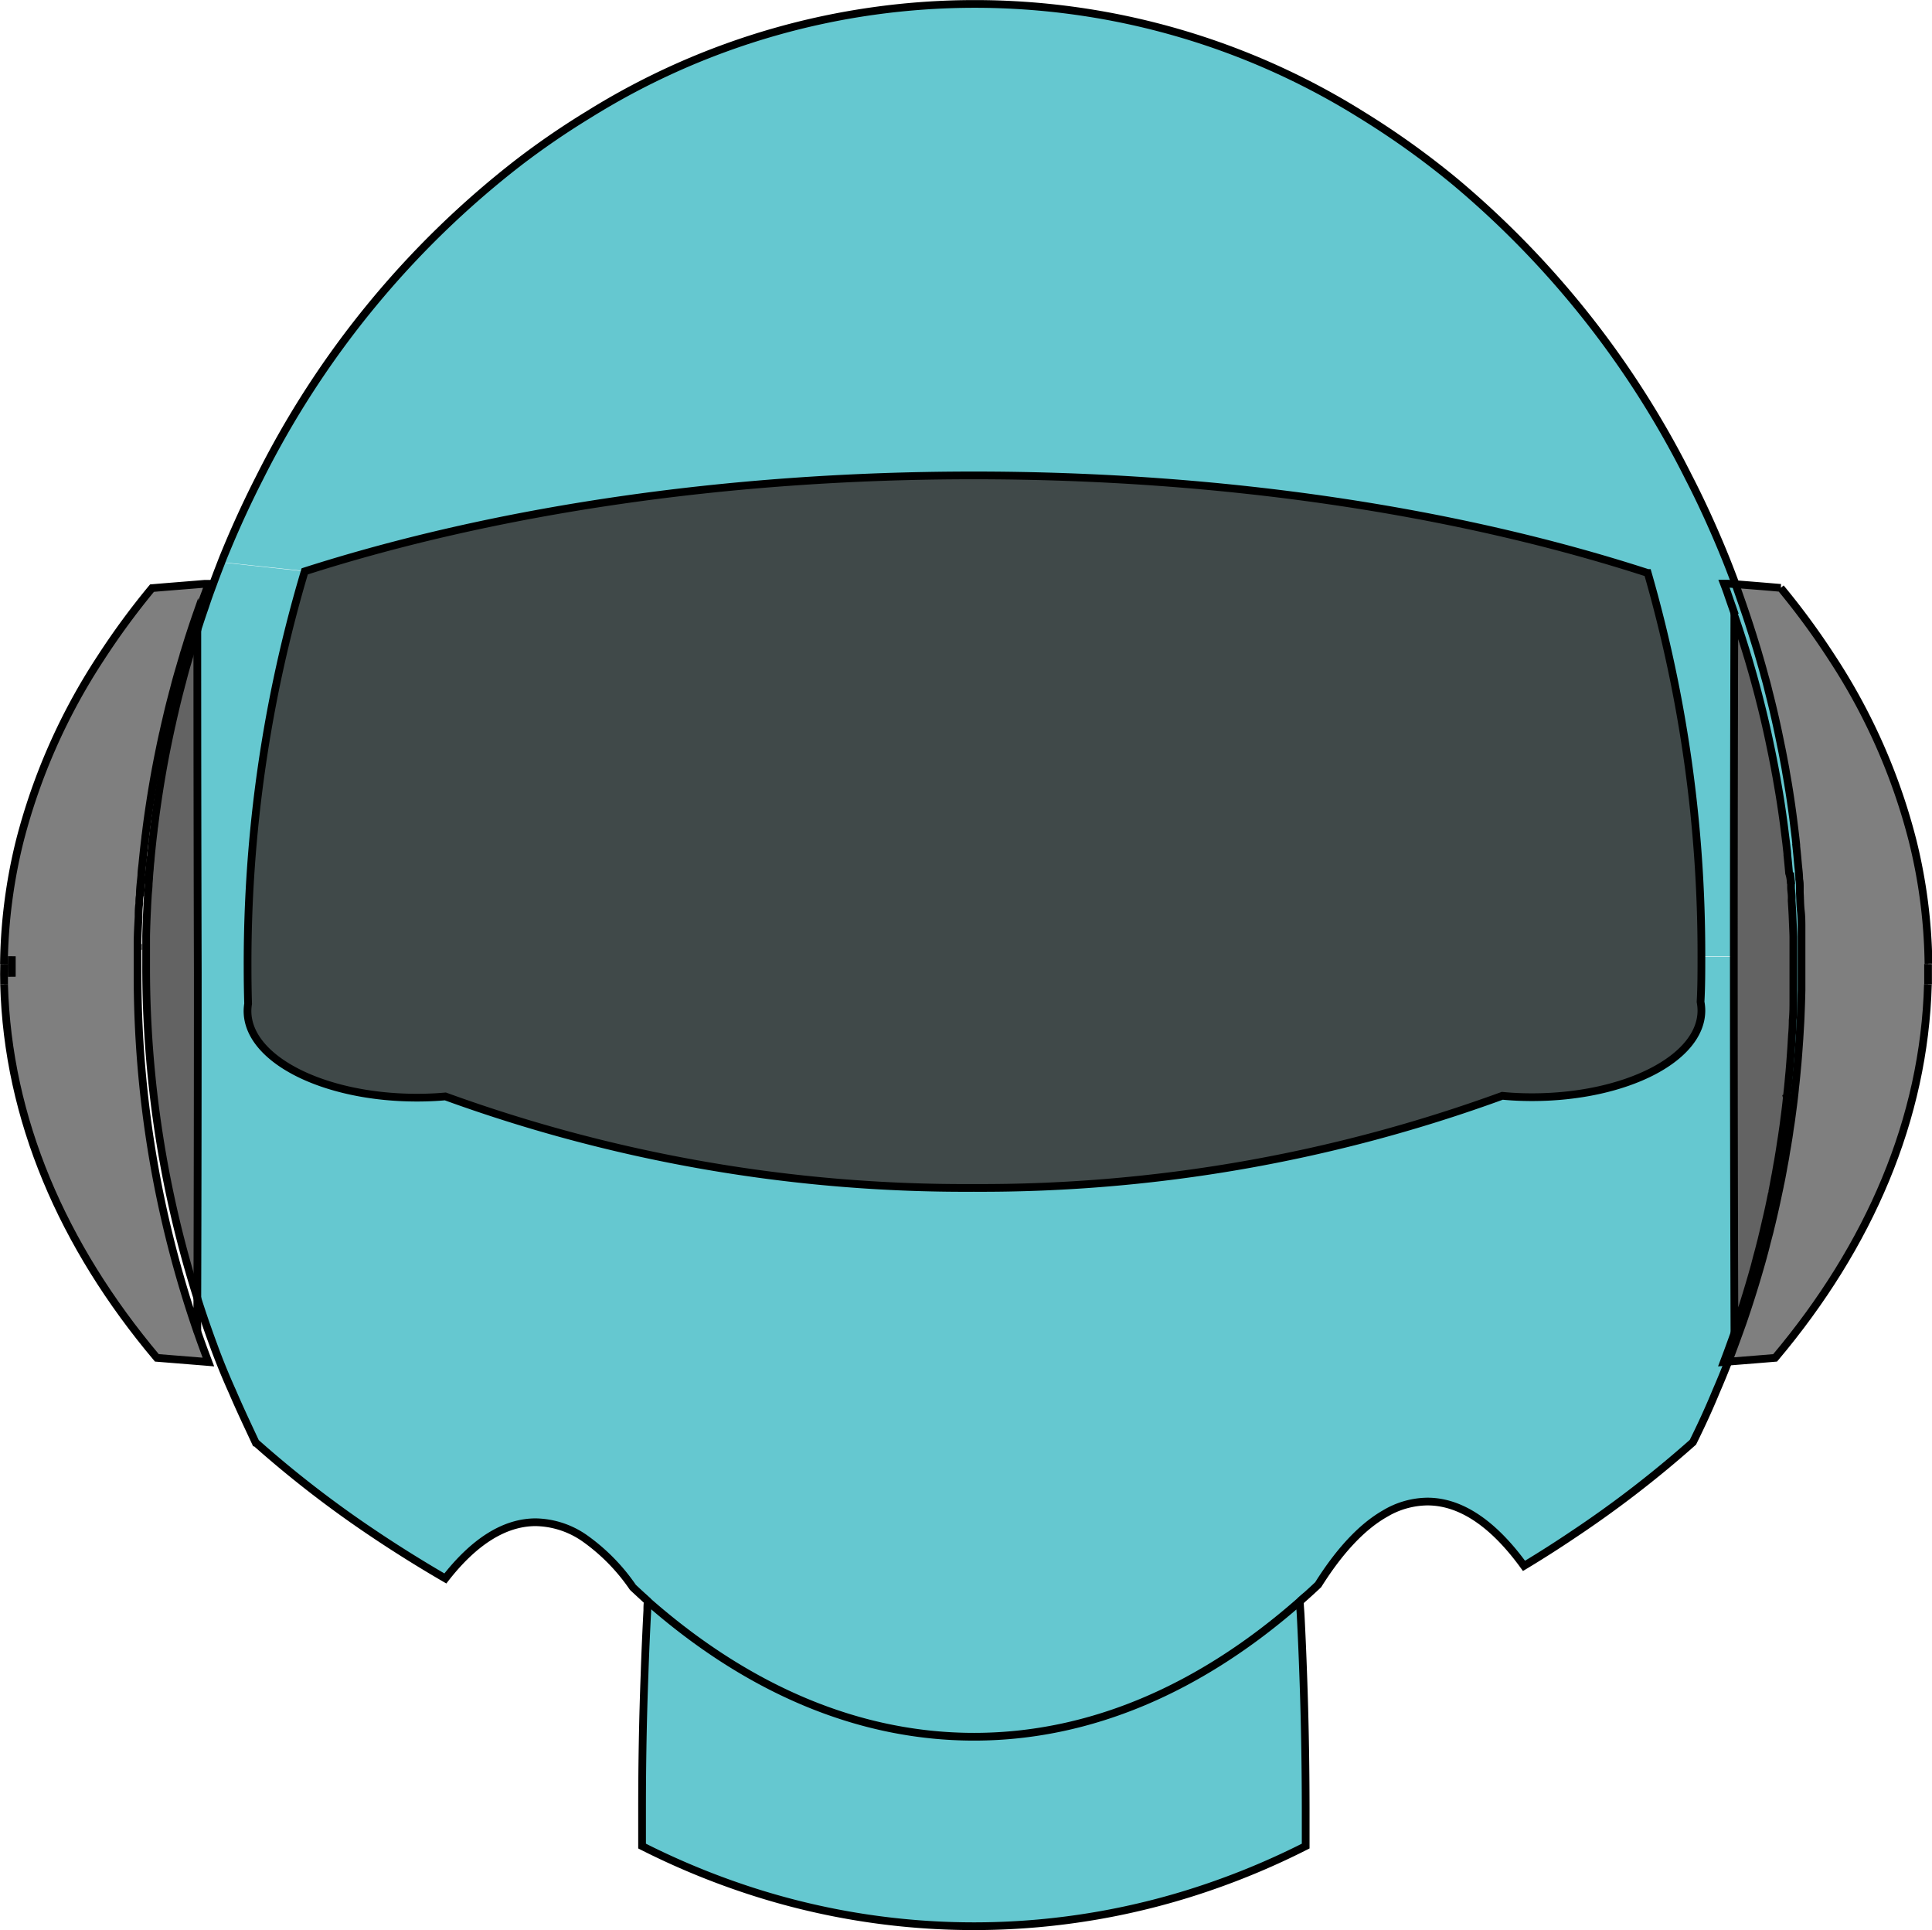 <svg xmlns="http://www.w3.org/2000/svg" viewBox="0 0 250.26 249.97"><defs><style>.cls-1{fill:#7f7f7f;}.cls-2{fill:#65c8d0;}.cls-3{fill:#636363;}.cls-4{fill:#404949;}.cls-5{fill:none;stroke:#000;stroke-miterlimit:10;}</style></defs><title>Asset 1</title><g id="Layer_2" data-name="Layer 2"><g id="Layer_2-2" data-name="Layer 2"><path class="cls-1" d="M249.75,124.85c0,.89,0,1.77,0,2.65-.48,17.41-7.56,33.83-19.79,48.36-1.72.14-3.44.29-5.18.42l-.87.07c.13-.32.25-.63.37-.95s.33-.88.49-1.32c.34-.92.67-1.83,1-2.76h0q1.42-4.12,2.61-8.4c.14-.53.29-1.06.42-1.6s.26-1,.39-1.5c.06-.21.11-.43.16-.65.22-.88.42-1.75.62-2.64s.43-2,.63-2.93c0-.13.06-.27.08-.4.14-.66.26-1.33.38-2s.21-1.08.29-1.62.16-.9.23-1.35.18-1.07.25-1.61.17-1.07.24-1.61.11-.8.16-1.21c.12-.89.23-1.78.32-2.68a.15.15,0,0,0,0-.07c.11-.9.2-1.81.28-2.73l.06-.62q.1-1.17.18-2.34l.06-.84.09-1.53q.06-.94.09-1.89.06-1.43.09-2.85c0-1.08,0-2.17,0-3.26s0-2.16,0-3.24c0-.16,0-.33,0-.49,0-.32,0-.63,0-1,0-.76,0-1.53-.09-2.29s-.08-1.58-.13-2.37c0-.25,0-.49,0-.73s0-.65-.08-1c0-.64-.09-1.27-.15-1.9-.07-.8-.14-1.59-.23-2.38a1.1,1.1,0,0,0,0-.18l-.09-.83c-.06-.53-.12-1-.19-1.57s-.16-1.3-.25-1.94c-.23-1.68-.49-3.35-.79-5-.07-.47-.16-.93-.25-1.4s-.21-1.14-.33-1.71-.23-1.13-.35-1.7c-.4-1.94-.85-3.87-1.34-5.77q-.22-.93-.48-1.83c-.23-.86-.47-1.72-.72-2.57-.13-.43-.25-.88-.39-1.31-.53-1.75-1.09-3.49-1.68-5.2v0c-.34-1-.68-1.93-1-2.89l0,0h.08q3,.23,5.86.48a96.35,96.35,0,0,1,6.69,9.13,78.46,78.46,0,0,1,10.4,23.62A69.2,69.2,0,0,1,249.75,124.85Z"/><path class="cls-2" d="M233.39,121.74c0,1.08,0,2.16,0,3.24s0,2.18,0,3.26,0,1.9-.09,2.85q0,.94-.09,1.89l-.09,1.53-.06.84q-.08,1.17-.18,2.34l-.06.62c-.08.92-.17,1.83-.28,2.73a.15.15,0,0,1,0,.07c-.09.9-.2,1.79-.32,2.68-.05.41-.1.81-.16,1.21s-.15,1.07-.24,1.61-.16,1.08-.25,1.61-.14.9-.23,1.35-.18,1.08-.29,1.62-.24,1.34-.38,2c0,.13,0,.27-.08.4-.2,1-.41,2-.63,2.93s-.4,1.76-.62,2.64c-.05.22-.1.44-.16.65-.13.5-.25,1-.39,1.5s-.28,1.07-.42,1.6q-1.19,4.28-2.61,8.4h0c-.33.93-.66,1.84-1,2.76-.16.44-.32.88-.49,1.32s-.24.63-.37.95h0l-.59.05c.17-.44.33-.88.49-1.32.34-.92.67-1.83,1-2.76h0q1.42-4.12,2.61-8.4c.14-.53.29-1.06.42-1.6s.26-1,.39-1.5c.06-.21.11-.43.16-.65.22-.88.42-1.75.62-2.64s.43-2,.63-2.93c0-.13.06-.27.08-.4.14-.66.26-1.33.38-2s.21-1.08.29-1.62.16-.9.23-1.35.18-1.07.25-1.61.17-1.07.24-1.61.11-.8.16-1.21c.12-.89.23-1.78.32-2.68a.15.15,0,0,0,0-.07c.11-.9.2-1.81.28-2.73l.06-.62q.1-1.17.18-2.34l.06-.84.09-1.53q.06-.94.09-1.89.06-1.43.09-2.85c0-1.08,0-2.17,0-3.26s0-2.16,0-3.24c0-.16,0-.33,0-.49,0-.32,0-.63,0-1,0-.76,0-1.53-.09-2.29s-.08-1.58-.13-2.37c0-.25,0-.49,0-.73s0-.65-.08-1l0-.44c0-.49-.07-1-.12-1.46-.07-.8-.14-1.59-.23-2.38a1.1,1.1,0,0,0,0-.18l-.09-.83c-.06-.53-.12-1-.19-1.57s-.16-1.3-.25-1.94c-.23-1.68-.49-3.35-.79-5-.07-.47-.16-.93-.25-1.4s-.21-1.14-.33-1.71-.23-1.13-.35-1.7c-.4-1.94-.85-3.87-1.34-5.77q-.22-.93-.48-1.83c-.23-.86-.47-1.72-.72-2.57-.13-.43-.25-.88-.39-1.31-.53-1.75-1.09-3.49-1.68-5.2v0c-.34-1-.68-1.93-1-2.89-.14-.39-.28-.77-.43-1.16l.52,0,.89.07,0,0c.36,1,.7,1.92,1,2.89v0c.59,1.71,1.15,3.45,1.68,5.2.14.43.26.88.39,1.31.25.85.49,1.71.72,2.57q.25.9.48,1.83c.49,1.9.94,3.83,1.34,5.77.12.57.24,1.13.35,1.7s.23,1.14.33,1.71.18.93.25,1.4c.3,1.65.56,3.32.79,5,.09.64.17,1.29.25,1.94s.13,1,.19,1.57l.09.83a1.1,1.1,0,0,1,0,.18c.09.79.16,1.58.23,2.38.06.63.11,1.26.15,1.9,0,.33.06.65.08,1s0,.48,0,.73c.05.79.1,1.58.13,2.37s.07,1.53.09,2.29c0,.32,0,.63,0,1C233.39,121.41,233.39,121.58,233.39,121.74Z"/><path class="cls-3" d="M232.39,122.74c0,1.08,0,2.16,0,3.24s0,2.18,0,3.26,0,1.9-.09,2.85q0,.94-.09,1.89l-.09,1.53-.06.84q-.08,1.17-.18,2.34l-.06.62c-.08.92-.17,1.83-.28,2.73a.15.15,0,0,1,0,.07c-.09.9-.2,1.79-.32,2.68-.05.41-.1.81-.16,1.21s-.15,1.07-.24,1.61-.16,1.08-.25,1.61-.14.9-.23,1.35-.18,1.08-.29,1.62-.24,1.34-.38,2c0,.13,0,.27-.08.4-.2,1-.41,2-.63,2.93s-.4,1.76-.62,2.64c-.05.22-.1.44-.16.65-.13.5-.25,1-.39,1.5s-.28,1.07-.42,1.6q-1.19,4.28-2.61,8.4-.08-23.48-.08-47.46v-1q0-22.3.07-44.21c.59,1.71,1.15,3.45,1.68,5.2.14.43.26.88.39,1.31.25.85.49,1.71.72,2.57q.25.9.48,1.83c.49,1.9.94,3.83,1.34,5.77.12.57.24,1.13.35,1.7s.23,1.14.33,1.71.18.93.25,1.4c.3,1.65.56,3.32.79,5,.09.64.17,1.29.25,1.94s.13,1,.19,1.57l.09.83a1.1,1.1,0,0,1,0,.18c.09.79.16,1.58.23,2.38.05.48.09,1,.12,1.46l0,.44c0,.33.06.65.08,1s0,.48,0,.73c.05.79.1,1.58.13,2.37s.07,1.53.09,2.29c0,.32,0,.63,0,1C232.39,122.41,232.39,122.58,232.39,122.74Z"/><path class="cls-2" d="M232,114.49c0-.49-.07-1-.12-1.46C231.9,113.51,231.94,114,232,114.49Z"/><path class="cls-2" d="M224.75,172.31h0c-.33.93-.66,1.84-1,2.76-.16.44-.32.88-.49,1.32l.59-.05h0c-.5,1.3-1,2.58-1.58,3.85-.94,2.24-1.95,4.43-3,6.59a140.3,140.3,0,0,1-15.42,11.89q-3.15,2.12-6.46,4.12c-3.91-5.39-8.12-8.33-12.51-8.33a10.93,10.93,0,0,0-5.49,1.56c-3,1.72-5.92,4.85-8.66,9.21-.78.74-1.57,1.45-2.37,2.15-12.78,11.24-27.11,17.54-42.25,17.54s-29.46-6.3-42.25-17.54c-.69-.59-1.37-1.21-2-1.85a25.23,25.23,0,0,0-6.25-6.36,11.4,11.4,0,0,0-6.33-2.07c-4.09,0-8,2.56-11.71,7.28q-5.09-3-9.78-6.13A140.27,140.27,0,0,1,33,186.78c-1.06-2.15-2.07-4.35-3-6.58q-1-2.37-2-4.8c-.17-.44-.33-.88-.49-1.32-.33-.88-.64-1.76-.95-2.65s-.67-2-1-3q0-21,.06-42.48,0-22.44-.06-44.45c0-.15.08-.29.13-.43.27-.84.55-1.67.84-2.5l0,0c.32-1,.66-1.9,1-2.83.14-.39.28-.77.43-1.16.22-.58.44-1.17.68-1.75L39.47,74a177.83,177.83,0,0,0-7.41,51.2c0,1.6,0,3.19.07,4.78a0,0,0,0,1,0,0,5.86,5.86,0,0,0-.08.94c0,6.2,9.83,11.22,21.95,11.22,1.26,0,2.49-.05,3.68-.16a197.05,197.05,0,0,0,68.44,11.91,197,197,0,0,0,68.47-11.93q1.88.18,3.84.18c12.12,0,21.95-5,21.95-11.22a6.1,6.1,0,0,0-.11-1.13v0c.08-2,.11-3.93.11-5.9h4.28v1Q224.67,148.82,224.75,172.31Z"/><path class="cls-2" d="M224.73,79.62v0q-.08,21.89-.07,44.21h-4.28a178.26,178.26,0,0,0-6.95-49.67c-24.57-8-54.72-12.64-87.31-12.64-32.3,0-62.21,4.6-86.66,12.43l-10.8-1.15c.22-.58.46-1.15.7-1.73q2-4.75,4.28-9.26A119.06,119.06,0,0,1,67.14,21a103.9,103.9,0,0,1,9-6.16,94.54,94.54,0,0,1,100.05,0,107,107,0,0,1,12.28,8.79,120.21,120.21,0,0,1,30.16,38.2c1.55,3,3,6.11,4.29,9.28q.72,1.72,1.38,3.48c.14.37.28.74.41,1.11l-.89-.07-.52,0c.15.39.29.77.43,1.16C224.05,77.69,224.39,78.65,224.73,79.62Z"/><path class="cls-4" d="M220.39,123.85c0,2,0,4-.11,5.9v0a6.1,6.1,0,0,1,.11,1.13c0,6.2-9.83,11.22-21.95,11.22q-2,0-3.84-.18a197,197,0,0,1-68.47,11.93A197.05,197.05,0,0,1,57.69,142c-1.19.11-2.42.16-3.68.16-12.12,0-21.95-5-21.95-11.22a5.86,5.86,0,0,1,.08-.94,0,0,0,0,0,0,0c-.05-1.59-.07-3.18-.07-4.78A177.83,177.83,0,0,1,39.47,74c24.45-7.83,54.36-12.43,86.66-12.43,32.59,0,62.74,4.68,87.31,12.64A178.26,178.26,0,0,1,220.39,123.85Z"/><path class="cls-2" d="M169.13,234.22v.23c0,1.55,0,3.1,0,4.64a97.84,97.84,0,0,1-12.4,5.25,93.7,93.7,0,0,1-59.76.47,98.32,98.32,0,0,1-13.8-5.72c0-1.54,0-3.09,0-4.64v-.23q0-8.81.32-17.35c.09-2.8.22-5.57.36-8.32,0-.39,0-.78.07-1.16,12.79,11.24,27.12,17.54,42.25,17.54s29.47-6.3,42.25-17.54c0,.6.07,1.21.1,1.81.13,2.54.24,5.09.33,7.67Q169.13,225.41,169.13,234.22Z"/><path class="cls-1" d="M27,75.57c-.15.39-.29.77-.43,1.16-.35.93-.69,1.88-1,2.83l0,0c-.29.83-.57,1.66-.84,2.5-.18.54-.35,1.08-.51,1.63-.08.22-.14.45-.21.67,0,0,0,0,0,0s-.07.2-.09.29a.9.9,0,0,0-.06.22l-.09.3c-.13.4-.25.79-.35,1.19-.3,1-.58,2-.83,3-.06.21-.12.42-.17.64-.29,1.08-.56,2.18-.81,3.28-.13.53-.25,1.08-.37,1.63a3.38,3.38,0,0,0-.08.34c-.12.55-.24,1.1-.35,1.65-.63,3-1.15,6.08-1.58,9.18-.09.64-.17,1.29-.25,1.94a3.86,3.86,0,0,0-.06.49c-.14,1.12-.26,2.25-.37,3.38-.05.49-.09,1-.13,1.47-.08.86-.15,1.73-.2,2.6,0,.35-.05.71-.07,1.06,0,.57-.07,1.14-.09,1.72-.06,1.15-.1,2.3-.13,3.46a6.77,6.77,0,0,0,0,.78c0,1,0,2,0,3a141.39,141.39,0,0,0,7.73,46.45c.31.89.62,1.77.95,2.65.16.44.32.88.49,1.32l-.59-.05-.87-.07-5.21-.42C8.09,161.33,1,144.91.53,127.5c0-.88,0-1.76,0-2.65a69.2,69.2,0,0,1,2.05-15.93A78.87,78.87,0,0,1,13,85.29a96.23,96.23,0,0,1,6.69-9.12c2-.17,3.91-.32,5.88-.48l.94-.08Zm-25.49,49q0,.94,0,1.89c0-.88,0-1.76,0-2.65C1.5,124.1,1.5,124.36,1.5,124.61Z"/><path class="cls-3" d="M25.56,81.54q0,22,.06,44.45,0,21.42-.06,42.48A141.78,141.78,0,0,1,18.82,125c0-1,0-2,0-3,0-.26,0-.52,0-.78,0-1.16.07-2.31.13-3.46,0-.58,0-1.15.09-1.72s.07-1.07.11-1.6c.08-1.18.18-2.36.29-3.53s.23-2.26.37-3.38a3.86,3.86,0,0,1,.06-.49c.08-.65.16-1.3.25-1.94.43-3.1.95-6.16,1.58-9.18.11-.55.23-1.1.35-1.65a3.38,3.38,0,0,1,.08-.34c.12-.55.24-1.1.37-1.63.25-1.1.52-2.2.81-3.28.05-.22.11-.43.17-.64.25-1,.53-2,.83-3,.14-.5.29-1,.44-1.49a.9.9,0,0,1,.06-.22,1.61,1.61,0,0,1,.09-.29s0,0,0,0C25.16,82.78,25.35,82.16,25.56,81.54Z"/><path class="cls-5" d="M18.37,113.41c-.07.86-.14,1.73-.2,2.6"/><path class="cls-5" d="M1.53,126.5q0-.94,0-1.89c0-.25,0-.51,0-.76C1.51,124.74,1.51,125.62,1.53,126.5Z"/><path class="cls-5" d="M19.21,114.47c.07-1.18.17-2.36.29-3.53"/><path class="cls-5" d="M168.38,207.39c.8-.7,1.59-1.41,2.37-2.15,2.74-4.36,5.64-7.49,8.66-9.21a10.93,10.93,0,0,1,5.49-1.56c4.39,0,8.6,2.94,12.51,8.33q3.32-2,6.46-4.12a140.3,140.3,0,0,0,15.42-11.89c1.07-2.16,2.08-4.35,3-6.59.55-1.27,1.08-2.55,1.58-3.85.13-.32.25-.63.37-.95s.33-.88.49-1.32c.34-.92.67-1.83,1-2.76h0q1.42-4.12,2.61-8.4c.14-.53.29-1.06.42-1.6s.26-1,.39-1.5c.06-.21.11-.43.16-.65.22-.88.42-1.75.62-2.64s.43-2,.63-2.93c0-.13.06-.27.08-.4.14-.66.26-1.33.38-2s.21-1.08.29-1.62.16-.9.23-1.35.18-1.07.25-1.61.17-1.07.24-1.61.11-.8.16-1.21c.12-.89.23-1.78.32-2.68a.15.15,0,0,0,0-.07c.11-.9.2-1.81.28-2.73l.06-.62q.1-1.17.18-2.34l.06-.84.09-1.53q.06-.94.09-1.89.06-1.43.09-2.85c0-1.08,0-2.17,0-3.26s0-2.16,0-3.24c0-.16,0-.33,0-.49,0-.32,0-.63,0-1,0-.76,0-1.53-.09-2.29s-.08-1.58-.13-2.37c0-.25,0-.49,0-.73s0-.65-.08-1c0-.64-.09-1.27-.15-1.9-.07-.8-.14-1.59-.23-2.38a1.1,1.1,0,0,0,0-.18l-.09-.83c-.06-.53-.12-1-.19-1.57s-.16-1.3-.25-1.94c-.23-1.68-.49-3.35-.79-5-.07-.47-.16-.93-.25-1.4s-.21-1.14-.33-1.71-.23-1.13-.35-1.7c-.4-1.94-.85-3.87-1.34-5.77q-.22-.93-.48-1.83c-.23-.86-.47-1.72-.72-2.57-.13-.43-.25-.88-.39-1.31-.53-1.75-1.09-3.49-1.68-5.2v0c-.34-1-.68-1.93-1-2.89l0,0c-.13-.37-.27-.74-.41-1.11q-.66-1.75-1.38-3.48c-1.32-3.17-2.74-6.27-4.29-9.28a120.21,120.21,0,0,0-30.16-38.2,107,107,0,0,0-12.28-8.79,94.54,94.54,0,0,0-100.05,0,103.9,103.9,0,0,0-9,6.16A119.06,119.06,0,0,0,33.65,61.83q-2.31,4.52-4.28,9.26c-.24.58-.48,1.15-.7,1.73S28.21,74,28,74.57c-.15.39-.29.77-.43,1.16-.35.93-.69,1.88-1,2.83l0,0c-.29.83-.57,1.66-.84,2.5-.05.14-.09.28-.13.43-.21.62-.4,1.24-.59,1.87,0,0,0,0,0,0a1.61,1.61,0,0,0-.09.29.9.9,0,0,0-.06.22c-.15.5-.3,1-.44,1.49-.3,1-.58,2-.83,3-.06.21-.12.42-.17.64-.29,1.08-.56,2.18-.81,3.28-.13.53-.25,1.08-.37,1.63a3.38,3.38,0,0,0-.08.34c-.12.55-.24,1.1-.35,1.65-.63,3-1.15,6.08-1.58,9.18-.09.64-.17,1.29-.25,1.94a3.86,3.86,0,0,0-.06.49c-.14,1.12-.26,2.25-.37,3.38s-.21,2.35-.29,3.53c0,.53-.08,1.06-.11,1.6s-.07,1.14-.09,1.72c-.06,1.15-.1,2.3-.13,3.46,0,.26,0,.52,0,.78,0,1,0,2,0,3a141.78,141.78,0,0,0,6.74,43.49c.32,1,.65,2,1,3s.62,1.77.95,2.65c.16.44.32.88.49,1.32q.93,2.43,2,4.8c.95,2.23,2,4.43,3,6.58a140.27,140.27,0,0,0,14.8,11.48q4.7,3.18,9.78,6.13c3.68-4.72,7.62-7.28,11.71-7.28a11.4,11.4,0,0,1,6.33,2.07,25.23,25.23,0,0,1,6.25,6.36c.68.64,1.36,1.26,2,1.85"/><path class="cls-5" d="M168.38,207.39c0,.6.07,1.21.1,1.81.13,2.54.24,5.09.33,7.67q.31,8.53.32,17.35v.23c0,1.55,0,3.1,0,4.64a97.84,97.84,0,0,1-12.4,5.25,93.7,93.7,0,0,1-59.76.47,98.32,98.32,0,0,1-13.8-5.72c0-1.54,0-3.09,0-4.64v-.23q0-8.81.32-17.35c.09-2.8.22-5.57.36-8.32,0-.39,0-.78.07-1.16,12.79,11.24,27.12,17.54,42.25,17.54S155.6,218.63,168.38,207.39Z"/><path class="cls-5" d="M220.39,123.85c0,2,0,4-.11,5.9v0a6.1,6.1,0,0,1,.11,1.13c0,6.2-9.83,11.22-21.95,11.22q-2,0-3.84-.18a197,197,0,0,1-68.47,11.93A197.05,197.05,0,0,1,57.69,142c-1.19.11-2.42.16-3.68.16-12.12,0-21.95-5-21.95-11.22a5.86,5.86,0,0,1,.08-.94,0,0,0,0,0,0,0c-.05-1.59-.07-3.18-.07-4.78A177.83,177.83,0,0,1,39.47,74c24.45-7.83,54.36-12.43,86.66-12.43,32.59,0,62.74,4.68,87.31,12.64A178.26,178.26,0,0,1,220.39,123.85Z"/><path class="cls-5" d="M17.88,122.25a6.77,6.77,0,0,0,0,.78"/><path class="cls-5" d="M23.72,85.24c-.13.4-.25.79-.35,1.19"/><path class="cls-5" d="M24,84.43c0,.09-.07.2-.09.29"/><path class="cls-5" d="M24.69,82.11c-.18.54-.35,1.08-.51,1.63"/><path class="cls-5" d="M.51,124.85a69.2,69.2,0,0,1,2.05-15.93A78.87,78.87,0,0,1,13,85.29a96.23,96.23,0,0,1,6.69-9.12c2-.17,3.91-.32,5.88-.48l.94-.08.52,0c-.15.39-.29.77-.43,1.16-.35.93-.69,1.88-1,2.83"/><path class="cls-5" d="M25.55,172.43c.31.89.62,1.77.95,2.65.16.44.32.88.49,1.32l-.59-.05-.87-.07-5.21-.42C8.09,161.33,1,144.91.53,127.5"/><path class="cls-5" d="M.53,127.5q0-.94,0-1.89c0-.25,0-.51,0-.76C.51,125.74.51,126.62.53,127.5Z"/><path class="cls-5" d="M25.56,81.54q0,22,.06,44.45,0,21.42-.06,42.48c0,1.32,0,2.64,0,4A141.39,141.39,0,0,1,17.82,126c0-1,0-2,0-3,0-.26,0-.52,0-.78,0-1.16.07-2.31.13-3.46,0-.58,0-1.15.09-1.72,0-.35,0-.71.07-1.06,0-.87.12-1.74.2-2.6,0-.49.08-1,.13-1.47.11-1.13.23-2.26.37-3.38a3.86,3.86,0,0,1,.06-.49c.08-.65.16-1.3.25-1.94.43-3.1.95-6.16,1.58-9.18.11-.55.23-1.1.35-1.65a3.38,3.38,0,0,1,.08-.34c.12-.55.24-1.1.37-1.63.25-1.1.52-2.2.81-3.28.05-.22.11-.43.17-.64.25-1,.53-2,.83-3,.11-.4.23-.79.35-1.19l.09-.3a.9.9,0,0,1,.06-.22,1.61,1.61,0,0,1,.09-.29s0,0,0,0c.07-.22.13-.45.21-.67.16-.55.33-1.09.51-1.63.27-.84.55-1.67.84-2.5l0,0C25.55,80.22,25.55,80.88,25.56,81.54Z"/><path class="cls-5" d="M224.74,79.64v0c-.34-1-.68-1.93-1-2.89-.14-.39-.28-.77-.43-1.16l.52,0,.89.07h.08q3,.23,5.86.48a96.35,96.35,0,0,1,6.69,9.13,78.46,78.46,0,0,1,10.4,23.62,69.2,69.2,0,0,1,2.05,15.93"/><path class="cls-5" d="M232,114.49c0-.49-.07-1-.12-1.46"/><path class="cls-5" d="M249.73,127.5c-.48,17.41-7.56,33.83-19.79,48.36-1.72.14-3.44.29-5.18.42l-.87.07h0l-.59.05c.17-.44.33-.88.49-1.32.34-.92.67-1.83,1-2.76h0"/><path class="cls-5" d="M232,114.49l0,.44c0,.33.06.65.08,1s0,.48,0,.73c.05.79.1,1.58.13,2.37s.07,1.53.09,2.29c0,.32,0,.63,0,1,0,.16,0,.33,0,.49,0,1.08,0,2.16,0,3.24s0,2.18,0,3.26,0,1.9-.09,2.85q0,.94-.09,1.89l-.09,1.53-.06.84q-.08,1.17-.18,2.34l-.06.62c-.08.92-.17,1.83-.28,2.73a.15.15,0,0,1,0,.07c-.09.9-.2,1.79-.32,2.68-.05.41-.1.81-.16,1.21s-.15,1.07-.24,1.61-.16,1.08-.25,1.61-.14.9-.23,1.35-.18,1.08-.29,1.62-.24,1.34-.38,2c0,.13,0,.27-.08.4-.2,1-.41,2-.63,2.93s-.4,1.76-.62,2.64c-.05.22-.1.44-.16.65-.13.5-.25,1-.39,1.5s-.28,1.07-.42,1.6q-1.19,4.28-2.61,8.4-.08-23.48-.08-47.46v-1q0-22.3.07-44.21c.59,1.71,1.15,3.45,1.68,5.2.14.43.26.88.39,1.31.25.85.49,1.71.72,2.57q.25.9.48,1.83c.49,1.9.94,3.83,1.34,5.77.12.57.24,1.13.35,1.7s.23,1.14.33,1.71.18.93.25,1.4c.3,1.65.56,3.32.79,5,.09.64.17,1.29.25,1.94s.13,1,.19,1.57l.09.83a1.1,1.1,0,0,1,0,.18c.09.79.16,1.58.23,2.38C231.9,113.51,231.94,114,232,114.49Z"/><path class="cls-5" d="M249.75,124.85c0,.25,0,.51,0,.76q0,.94,0,1.89C249.75,126.62,249.75,125.74,249.75,124.85Z"/></g></g></svg>